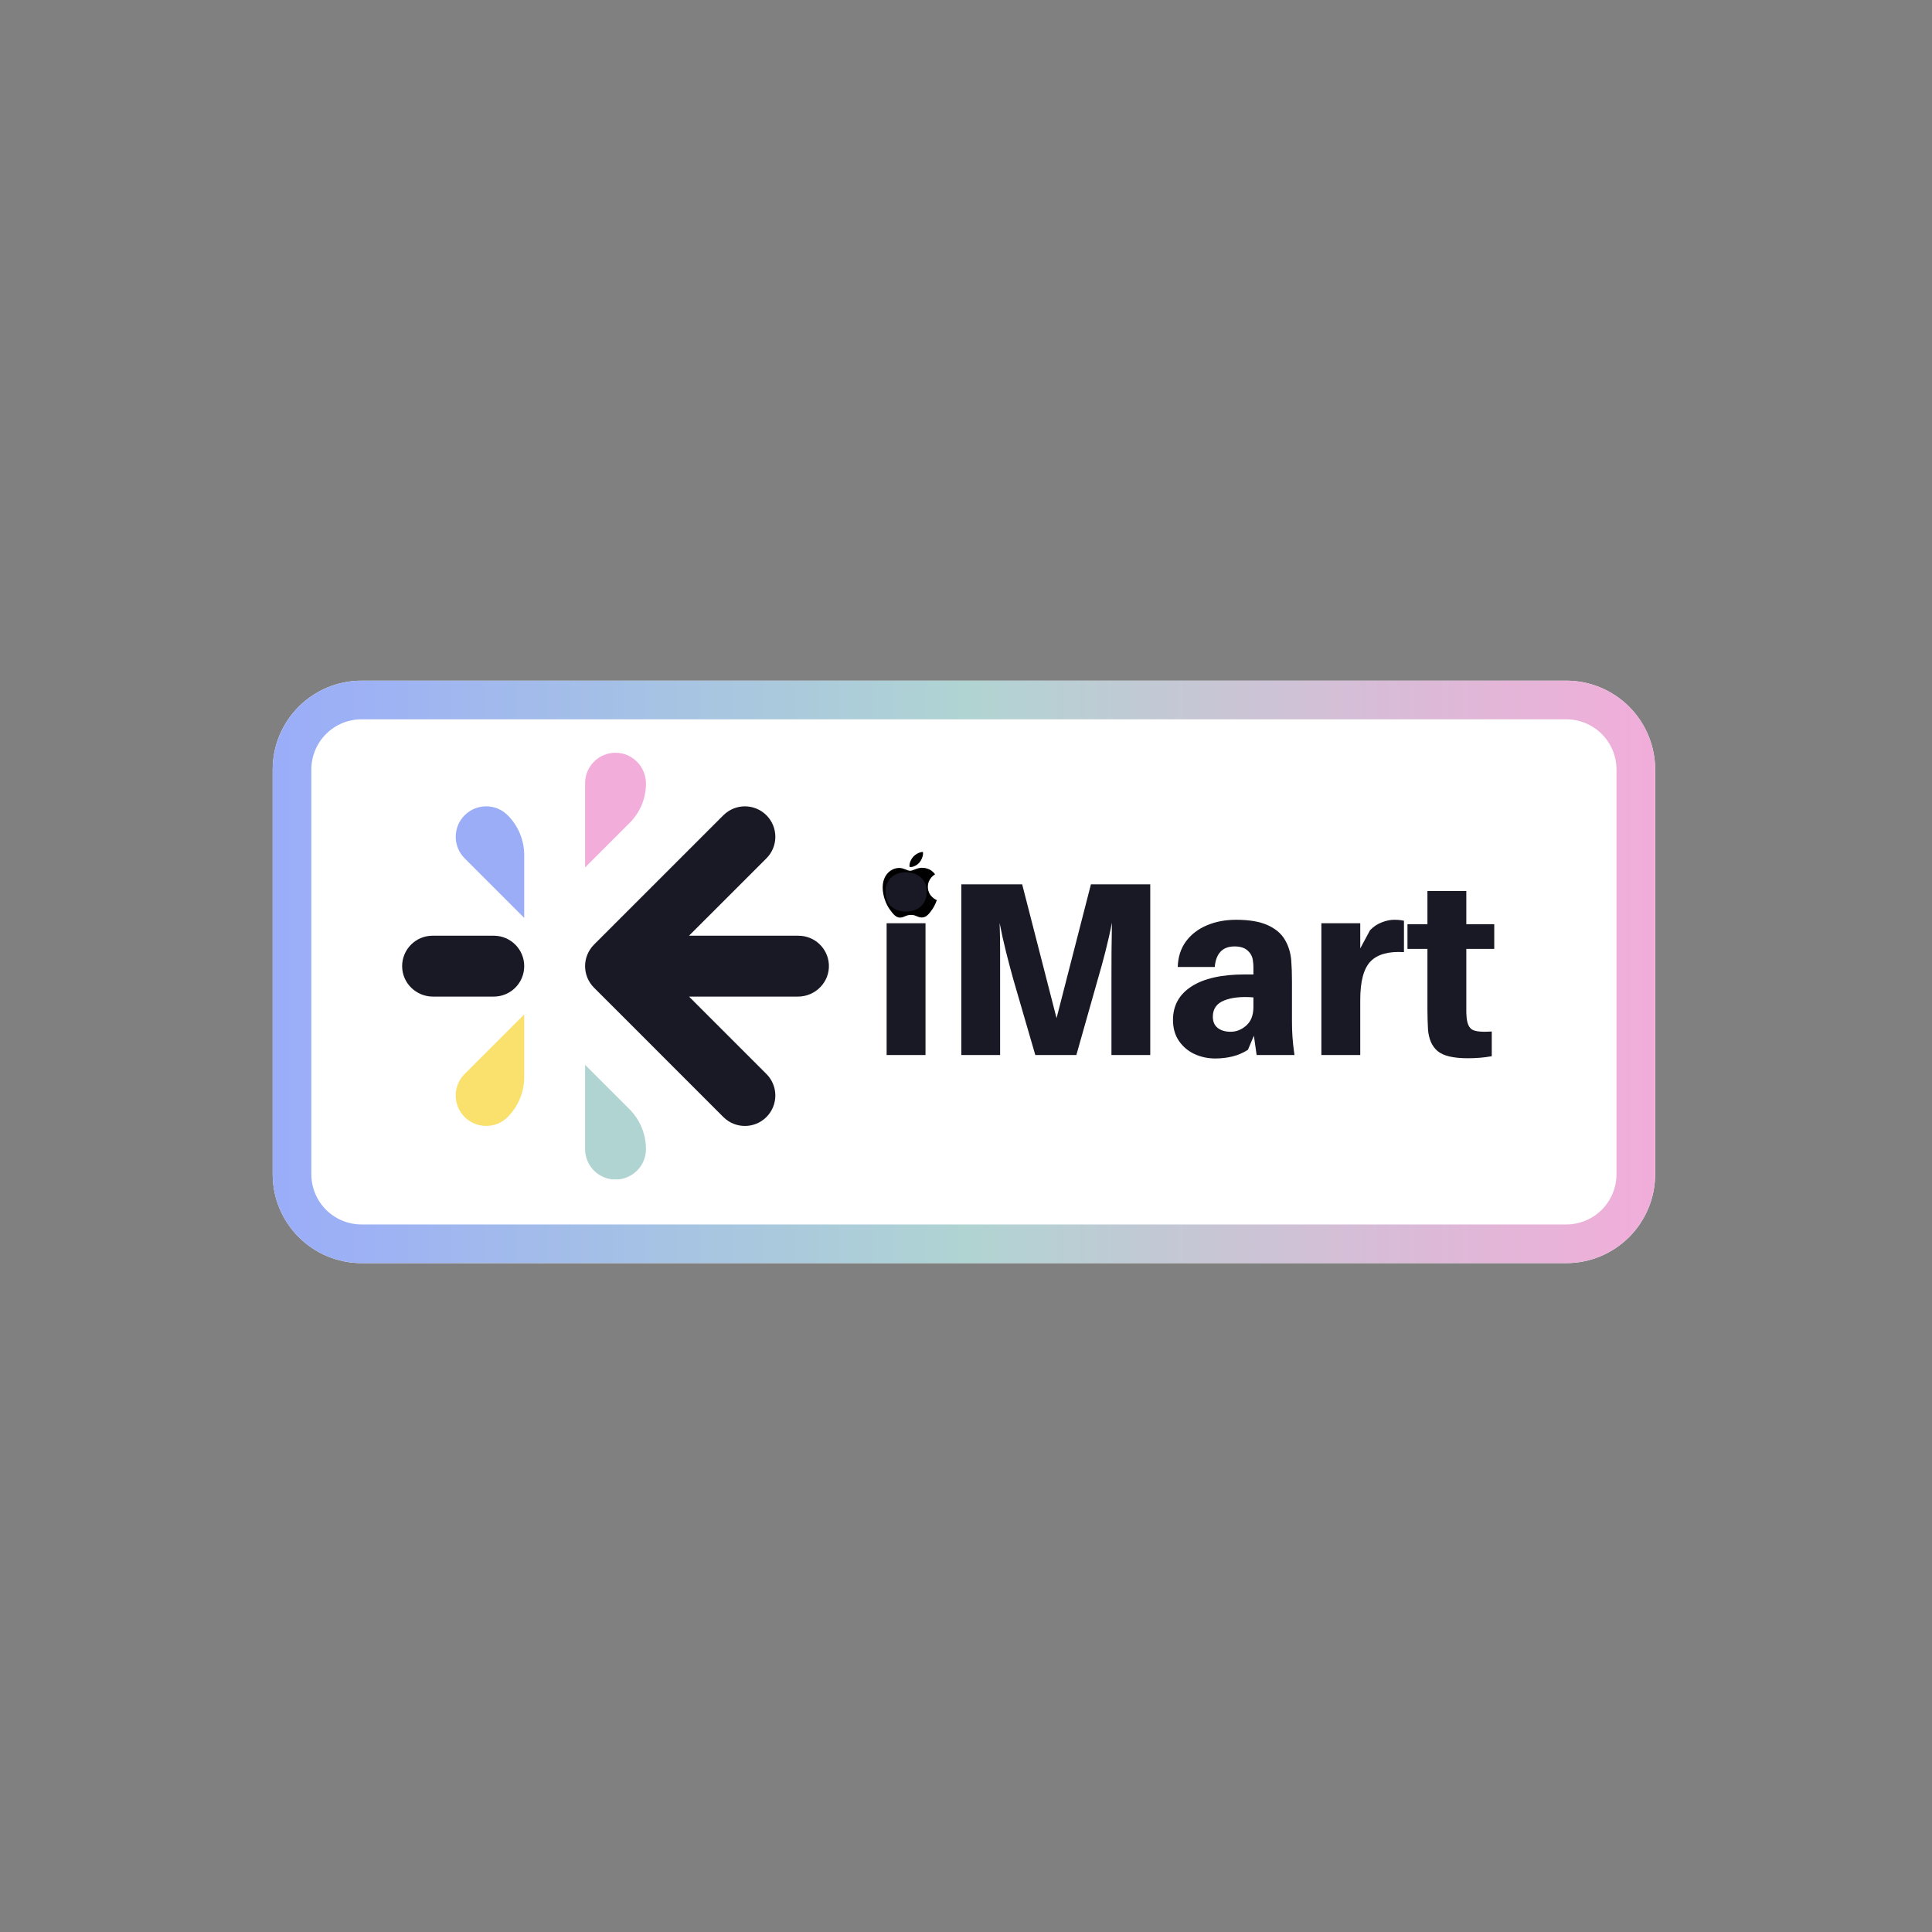 <svg xmlns="http://www.w3.org/2000/svg" xmlns:xlink="http://www.w3.org/1999/xlink" width="500" zoomAndPan="magnify" viewBox="0 0 375 375" height="500" preserveAspectRatio="xMidYMid meet" version="1.2"><rect x="0" y="0" width="375" height="375" fill="#808080" stroke="none"/><defs><clipPath id="26bc2281c9"><path d="M 52.926 132.117 L 321.43 132.117 L 321.43 245.172 L 52.926 245.172 Z M 52.926 132.117 "/></clipPath><clipPath id="d9e3d0029d"><path d="M 70.176 132.117 L 304.016 132.117 C 308.59 132.117 312.977 133.934 316.211 137.168 C 319.449 140.406 321.266 144.793 321.266 149.367 L 321.266 227.922 C 321.266 232.496 319.449 236.883 316.211 240.117 C 312.977 243.352 308.59 245.172 304.016 245.172 L 70.176 245.172 C 65.602 245.172 61.215 243.352 57.98 240.117 C 54.742 236.883 52.926 232.496 52.926 227.922 L 52.926 149.367 C 52.926 144.793 54.742 140.406 57.98 137.168 C 61.215 133.934 65.602 132.117 70.176 132.117 Z M 70.176 132.117 "/></clipPath><clipPath id="f4f07a3bfe"><path d="M 52.93 132.117 L 321.426 132.117 L 321.426 245.367 L 52.93 245.367 Z M 52.93 132.117 "/></clipPath><clipPath id="d43ab06937"><path d="M 70.18 132.117 L 304.012 132.117 C 308.586 132.117 312.973 133.934 316.207 137.168 C 319.441 140.402 321.262 144.793 321.262 149.367 L 321.262 227.918 C 321.262 232.492 319.441 236.879 316.207 240.117 C 312.973 243.352 308.586 245.168 304.012 245.168 L 70.18 245.168 C 65.602 245.168 61.215 243.352 57.98 240.117 C 54.746 236.879 52.93 232.492 52.93 227.918 L 52.93 149.367 C 52.93 144.793 54.746 140.402 57.98 137.168 C 61.215 133.934 65.602 132.117 70.18 132.117 Z M 70.18 132.117 "/></clipPath><linearGradient x1="-0" gradientTransform="matrix(2.344,0,0,2.344,0,0)" y1="32.158" x2="152.655" gradientUnits="userSpaceOnUse" y2="32.158" id="99f7f86072"><stop style="stop-color:#9aadf9;stop-opacity:1;" offset="0"/><stop style="stop-color:#9aadf9;stop-opacity:1;" offset="0.008"/><stop style="stop-color:#9baef8;stop-opacity:1;" offset="0.016"/><stop style="stop-color:#9baef7;stop-opacity:1;" offset="0.023"/><stop style="stop-color:#9baff7;stop-opacity:1;" offset="0.031"/><stop style="stop-color:#9cb0f6;stop-opacity:1;" offset="0.039"/><stop style="stop-color:#9cb0f6;stop-opacity:1;" offset="0.047"/><stop style="stop-color:#9cb1f5;stop-opacity:1;" offset="0.055"/><stop style="stop-color:#9db1f4;stop-opacity:1;" offset="0.062"/><stop style="stop-color:#9db2f4;stop-opacity:1;" offset="0.07"/><stop style="stop-color:#9db3f3;stop-opacity:1;" offset="0.078"/><stop style="stop-color:#9eb3f3;stop-opacity:1;" offset="0.086"/><stop style="stop-color:#9eb4f2;stop-opacity:1;" offset="0.094"/><stop style="stop-color:#9eb5f1;stop-opacity:1;" offset="0.102"/><stop style="stop-color:#9fb5f1;stop-opacity:1;" offset="0.109"/><stop style="stop-color:#9fb6f0;stop-opacity:1;" offset="0.117"/><stop style="stop-color:#9fb6ef;stop-opacity:1;" offset="0.125"/><stop style="stop-color:#a0b7ef;stop-opacity:1;" offset="0.133"/><stop style="stop-color:#a0b8ee;stop-opacity:1;" offset="0.141"/><stop style="stop-color:#a0b8ee;stop-opacity:1;" offset="0.148"/><stop style="stop-color:#a1b9ed;stop-opacity:1;" offset="0.156"/><stop style="stop-color:#a1b9ec;stop-opacity:1;" offset="0.164"/><stop style="stop-color:#a1baec;stop-opacity:1;" offset="0.172"/><stop style="stop-color:#a2bbeb;stop-opacity:1;" offset="0.18"/><stop style="stop-color:#a2bbeb;stop-opacity:1;" offset="0.188"/><stop style="stop-color:#a2bcea;stop-opacity:1;" offset="0.195"/><stop style="stop-color:#a3bce9;stop-opacity:1;" offset="0.203"/><stop style="stop-color:#a3bde9;stop-opacity:1;" offset="0.211"/><stop style="stop-color:#a3bee8;stop-opacity:1;" offset="0.219"/><stop style="stop-color:#a4bee8;stop-opacity:1;" offset="0.227"/><stop style="stop-color:#a4bfe7;stop-opacity:1;" offset="0.234"/><stop style="stop-color:#a4bfe6;stop-opacity:1;" offset="0.242"/><stop style="stop-color:#a5c0e6;stop-opacity:1;" offset="0.25"/><stop style="stop-color:#a5c1e5;stop-opacity:1;" offset="0.258"/><stop style="stop-color:#a5c1e5;stop-opacity:1;" offset="0.266"/><stop style="stop-color:#a6c2e4;stop-opacity:1;" offset="0.273"/><stop style="stop-color:#a6c3e3;stop-opacity:1;" offset="0.281"/><stop style="stop-color:#a7c3e3;stop-opacity:1;" offset="0.289"/><stop style="stop-color:#a7c4e2;stop-opacity:1;" offset="0.297"/><stop style="stop-color:#a7c4e2;stop-opacity:1;" offset="0.305"/><stop style="stop-color:#a8c5e1;stop-opacity:1;" offset="0.312"/><stop style="stop-color:#a8c6e0;stop-opacity:1;" offset="0.32"/><stop style="stop-color:#a8c6e0;stop-opacity:1;" offset="0.328"/><stop style="stop-color:#a9c7df;stop-opacity:1;" offset="0.336"/><stop style="stop-color:#a9c7df;stop-opacity:1;" offset="0.344"/><stop style="stop-color:#a9c8de;stop-opacity:1;" offset="0.352"/><stop style="stop-color:#aac9dd;stop-opacity:1;" offset="0.359"/><stop style="stop-color:#aac9dd;stop-opacity:1;" offset="0.367"/><stop style="stop-color:#aacadc;stop-opacity:1;" offset="0.375"/><stop style="stop-color:#abcadc;stop-opacity:1;" offset="0.383"/><stop style="stop-color:#abcbdb;stop-opacity:1;" offset="0.391"/><stop style="stop-color:#abccda;stop-opacity:1;" offset="0.398"/><stop style="stop-color:#acccda;stop-opacity:1;" offset="0.406"/><stop style="stop-color:#accdd9;stop-opacity:1;" offset="0.414"/><stop style="stop-color:#acced8;stop-opacity:1;" offset="0.422"/><stop style="stop-color:#adced8;stop-opacity:1;" offset="0.43"/><stop style="stop-color:#adcfd7;stop-opacity:1;" offset="0.438"/><stop style="stop-color:#adcfd7;stop-opacity:1;" offset="0.445"/><stop style="stop-color:#aed0d6;stop-opacity:1;" offset="0.453"/><stop style="stop-color:#aed1d5;stop-opacity:1;" offset="0.461"/><stop style="stop-color:#aed1d5;stop-opacity:1;" offset="0.469"/><stop style="stop-color:#afd2d4;stop-opacity:1;" offset="0.477"/><stop style="stop-color:#afd2d4;stop-opacity:1;" offset="0.484"/><stop style="stop-color:#afd3d3;stop-opacity:1;" offset="0.492"/><stop style="stop-color:#b0d4d2;stop-opacity:1;" offset="0.5"/><stop style="stop-color:#b0d4d2;stop-opacity:1;" offset="0.504"/><stop style="stop-color:#b1d3d2;stop-opacity:1;" offset="0.508"/><stop style="stop-color:#b1d3d2;stop-opacity:1;" offset="0.512"/><stop style="stop-color:#b2d3d2;stop-opacity:1;" offset="0.516"/><stop style="stop-color:#b3d2d2;stop-opacity:1;" offset="0.52"/><stop style="stop-color:#b3d2d2;stop-opacity:1;" offset="0.523"/><stop style="stop-color:#b4d2d3;stop-opacity:1;" offset="0.527"/><stop style="stop-color:#b4d1d3;stop-opacity:1;" offset="0.531"/><stop style="stop-color:#b5d1d3;stop-opacity:1;" offset="0.535"/><stop style="stop-color:#b5d1d3;stop-opacity:1;" offset="0.539"/><stop style="stop-color:#b6d1d3;stop-opacity:1;" offset="0.543"/><stop style="stop-color:#b6d0d3;stop-opacity:1;" offset="0.547"/><stop style="stop-color:#b7d0d3;stop-opacity:1;" offset="0.551"/><stop style="stop-color:#b7d0d3;stop-opacity:1;" offset="0.555"/><stop style="stop-color:#b8cfd3;stop-opacity:1;" offset="0.559"/><stop style="stop-color:#b8cfd3;stop-opacity:1;" offset="0.562"/><stop style="stop-color:#b9cfd3;stop-opacity:1;" offset="0.566"/><stop style="stop-color:#b9ced3;stop-opacity:1;" offset="0.57"/><stop style="stop-color:#baced3;stop-opacity:1;" offset="0.574"/><stop style="stop-color:#baced3;stop-opacity:1;" offset="0.578"/><stop style="stop-color:#bbced3;stop-opacity:1;" offset="0.582"/><stop style="stop-color:#bbcdd3;stop-opacity:1;" offset="0.586"/><stop style="stop-color:#bccdd4;stop-opacity:1;" offset="0.59"/><stop style="stop-color:#bccdd4;stop-opacity:1;" offset="0.594"/><stop style="stop-color:#bdccd4;stop-opacity:1;" offset="0.598"/><stop style="stop-color:#bdccd4;stop-opacity:1;" offset="0.602"/><stop style="stop-color:#beccd4;stop-opacity:1;" offset="0.605"/><stop style="stop-color:#becbd4;stop-opacity:1;" offset="0.609"/><stop style="stop-color:#bfcbd4;stop-opacity:1;" offset="0.613"/><stop style="stop-color:#bfcbd4;stop-opacity:1;" offset="0.617"/><stop style="stop-color:#c0cad4;stop-opacity:1;" offset="0.621"/><stop style="stop-color:#c0cad4;stop-opacity:1;" offset="0.625"/><stop style="stop-color:#c1cad4;stop-opacity:1;" offset="0.629"/><stop style="stop-color:#c1cad4;stop-opacity:1;" offset="0.633"/><stop style="stop-color:#c2c9d4;stop-opacity:1;" offset="0.637"/><stop style="stop-color:#c3c9d4;stop-opacity:1;" offset="0.641"/><stop style="stop-color:#c3c9d4;stop-opacity:1;" offset="0.645"/><stop style="stop-color:#c4c8d4;stop-opacity:1;" offset="0.648"/><stop style="stop-color:#c4c8d5;stop-opacity:1;" offset="0.652"/><stop style="stop-color:#c5c8d5;stop-opacity:1;" offset="0.656"/><stop style="stop-color:#c5c7d5;stop-opacity:1;" offset="0.66"/><stop style="stop-color:#c6c7d5;stop-opacity:1;" offset="0.664"/><stop style="stop-color:#c6c7d5;stop-opacity:1;" offset="0.668"/><stop style="stop-color:#c7c6d5;stop-opacity:1;" offset="0.672"/><stop style="stop-color:#c7c6d5;stop-opacity:1;" offset="0.676"/><stop style="stop-color:#c8c6d5;stop-opacity:1;" offset="0.68"/><stop style="stop-color:#c8c6d5;stop-opacity:1;" offset="0.684"/><stop style="stop-color:#c9c5d5;stop-opacity:1;" offset="0.688"/><stop style="stop-color:#c9c5d5;stop-opacity:1;" offset="0.691"/><stop style="stop-color:#cac5d5;stop-opacity:1;" offset="0.695"/><stop style="stop-color:#cac4d5;stop-opacity:1;" offset="0.699"/><stop style="stop-color:#cbc4d5;stop-opacity:1;" offset="0.703"/><stop style="stop-color:#cbc4d5;stop-opacity:1;" offset="0.707"/><stop style="stop-color:#ccc3d5;stop-opacity:1;" offset="0.711"/><stop style="stop-color:#ccc3d6;stop-opacity:1;" offset="0.715"/><stop style="stop-color:#cdc3d6;stop-opacity:1;" offset="0.719"/><stop style="stop-color:#cdc3d6;stop-opacity:1;" offset="0.723"/><stop style="stop-color:#cec2d6;stop-opacity:1;" offset="0.727"/><stop style="stop-color:#cec2d6;stop-opacity:1;" offset="0.73"/><stop style="stop-color:#cfc2d6;stop-opacity:1;" offset="0.734"/><stop style="stop-color:#cfc1d6;stop-opacity:1;" offset="0.738"/><stop style="stop-color:#d0c1d6;stop-opacity:1;" offset="0.742"/><stop style="stop-color:#d0c1d6;stop-opacity:1;" offset="0.746"/><stop style="stop-color:#d1c0d6;stop-opacity:1;" offset="0.75"/><stop style="stop-color:#d1c0d6;stop-opacity:1;" offset="0.754"/><stop style="stop-color:#d2c0d6;stop-opacity:1;" offset="0.758"/><stop style="stop-color:#d3bfd6;stop-opacity:1;" offset="0.762"/><stop style="stop-color:#d3bfd6;stop-opacity:1;" offset="0.766"/><stop style="stop-color:#d4bfd6;stop-opacity:1;" offset="0.77"/><stop style="stop-color:#d4bfd6;stop-opacity:1;" offset="0.773"/><stop style="stop-color:#d5bed7;stop-opacity:1;" offset="0.777"/><stop style="stop-color:#d5bed7;stop-opacity:1;" offset="0.781"/><stop style="stop-color:#d6bed7;stop-opacity:1;" offset="0.785"/><stop style="stop-color:#d6bdd7;stop-opacity:1;" offset="0.789"/><stop style="stop-color:#d7bdd7;stop-opacity:1;" offset="0.793"/><stop style="stop-color:#d7bdd7;stop-opacity:1;" offset="0.797"/><stop style="stop-color:#d8bcd7;stop-opacity:1;" offset="0.801"/><stop style="stop-color:#d8bcd7;stop-opacity:1;" offset="0.805"/><stop style="stop-color:#d9bcd7;stop-opacity:1;" offset="0.809"/><stop style="stop-color:#d9bcd7;stop-opacity:1;" offset="0.812"/><stop style="stop-color:#dabbd7;stop-opacity:1;" offset="0.816"/><stop style="stop-color:#dabbd7;stop-opacity:1;" offset="0.82"/><stop style="stop-color:#dbbbd7;stop-opacity:1;" offset="0.824"/><stop style="stop-color:#dbbad7;stop-opacity:1;" offset="0.828"/><stop style="stop-color:#dcbad7;stop-opacity:1;" offset="0.832"/><stop style="stop-color:#dcbad7;stop-opacity:1;" offset="0.836"/><stop style="stop-color:#ddb9d7;stop-opacity:1;" offset="0.84"/><stop style="stop-color:#ddb9d8;stop-opacity:1;" offset="0.844"/><stop style="stop-color:#deb9d8;stop-opacity:1;" offset="0.848"/><stop style="stop-color:#deb8d8;stop-opacity:1;" offset="0.852"/><stop style="stop-color:#dfb8d8;stop-opacity:1;" offset="0.855"/><stop style="stop-color:#dfb8d8;stop-opacity:1;" offset="0.859"/><stop style="stop-color:#e0b8d8;stop-opacity:1;" offset="0.863"/><stop style="stop-color:#e0b7d8;stop-opacity:1;" offset="0.867"/><stop style="stop-color:#e1b7d8;stop-opacity:1;" offset="0.871"/><stop style="stop-color:#e1b7d8;stop-opacity:1;" offset="0.875"/><stop style="stop-color:#e2b6d8;stop-opacity:1;" offset="0.879"/><stop style="stop-color:#e3b6d8;stop-opacity:1;" offset="0.883"/><stop style="stop-color:#e3b6d8;stop-opacity:1;" offset="0.887"/><stop style="stop-color:#e4b5d8;stop-opacity:1;" offset="0.891"/><stop style="stop-color:#e4b5d8;stop-opacity:1;" offset="0.895"/><stop style="stop-color:#e5b5d8;stop-opacity:1;" offset="0.898"/><stop style="stop-color:#e5b5d8;stop-opacity:1;" offset="0.902"/><stop style="stop-color:#e6b4d9;stop-opacity:1;" offset="0.906"/><stop style="stop-color:#e6b4d9;stop-opacity:1;" offset="0.91"/><stop style="stop-color:#e7b4d9;stop-opacity:1;" offset="0.914"/><stop style="stop-color:#e7b3d9;stop-opacity:1;" offset="0.918"/><stop style="stop-color:#e8b3d9;stop-opacity:1;" offset="0.922"/><stop style="stop-color:#e8b3d9;stop-opacity:1;" offset="0.926"/><stop style="stop-color:#e9b2d9;stop-opacity:1;" offset="0.93"/><stop style="stop-color:#e9b2d9;stop-opacity:1;" offset="0.934"/><stop style="stop-color:#eab2d9;stop-opacity:1;" offset="0.938"/><stop style="stop-color:#eab1d9;stop-opacity:1;" offset="0.941"/><stop style="stop-color:#ebb1d9;stop-opacity:1;" offset="0.945"/><stop style="stop-color:#ebb1d9;stop-opacity:1;" offset="0.949"/><stop style="stop-color:#ecb1d9;stop-opacity:1;" offset="0.953"/><stop style="stop-color:#ecb0d9;stop-opacity:1;" offset="0.957"/><stop style="stop-color:#edb0d9;stop-opacity:1;" offset="0.961"/><stop style="stop-color:#edb0d9;stop-opacity:1;" offset="0.965"/><stop style="stop-color:#eeafda;stop-opacity:1;" offset="0.969"/><stop style="stop-color:#eeafda;stop-opacity:1;" offset="0.973"/><stop style="stop-color:#efafda;stop-opacity:1;" offset="0.977"/><stop style="stop-color:#efaeda;stop-opacity:1;" offset="0.98"/><stop style="stop-color:#f0aeda;stop-opacity:1;" offset="0.984"/><stop style="stop-color:#f0aeda;stop-opacity:1;" offset="0.988"/><stop style="stop-color:#f1adda;stop-opacity:1;" offset="0.992"/><stop style="stop-color:#f1adda;stop-opacity:1;" offset="0.996"/><stop style="stop-color:#f2adda;stop-opacity:1;" offset="1"/></linearGradient><clipPath id="51dcd8a68c"><path d="M 78.031 181.621 L 101.754 181.621 L 101.754 193.484 L 78.031 193.484 Z M 78.031 181.621 "/></clipPath><clipPath id="c79b868785"><path d="M 101.75 187.527 C 101.75 190.793 99.105 193.438 95.844 193.438 L 84.039 193.438 C 80.777 193.438 78.078 190.832 78.055 187.574 C 78.031 184.289 80.684 181.621 83.961 181.621 L 95.844 181.621 C 99.105 181.621 101.75 184.266 101.75 187.527 "/></clipPath><clipPath id="02c70e52a4"><path d="M 88.422 156.477 L 101.75 156.477 L 101.75 178.203 L 88.422 178.203 Z M 88.422 156.477 "/></clipPath><clipPath id="804ebe99e3"><path d="M 101.75 165.988 L 101.75 178.16 L 90.184 166.598 C 87.879 164.289 87.879 160.551 90.184 158.242 C 92.492 155.934 96.234 155.934 98.539 158.238 C 100.594 160.293 101.75 163.082 101.75 165.988 "/></clipPath><clipPath id="ae5131ae1e"><path d="M 88.422 196.898 L 101.75 196.898 L 101.75 218.57 L 88.422 218.57 Z M 88.422 196.898 "/></clipPath><clipPath id="f42b85976a"><path d="M 101.75 196.898 L 101.75 209.066 C 101.75 211.973 100.594 214.762 98.539 216.816 C 96.234 219.121 92.496 219.121 90.184 216.816 C 87.875 214.508 87.879 210.77 90.184 208.461 Z M 101.75 196.898 "/></clipPath><clipPath id="66e809020a"><path d="M 113.562 146.086 L 125.48 146.086 L 125.48 168.426 L 113.562 168.426 Z M 113.562 146.086 "/></clipPath><clipPath id="d001a9c389"><path d="M 125.383 152.094 C 125.383 154.949 124.246 157.691 122.227 159.711 L 113.566 168.371 L 113.566 152.016 C 113.566 148.738 116.234 146.086 119.52 146.109 C 122.777 146.137 125.383 148.836 125.383 152.094 "/></clipPath><clipPath id="459ad7a647"><path d="M 113.562 206.656 L 125.48 206.656 L 125.48 228.996 L 113.562 228.996 Z M 113.562 206.656 "/></clipPath><clipPath id="292e71114f"><path d="M 122.172 215.289 C 124.227 217.344 125.383 220.133 125.383 223.039 C 125.383 226.074 123.09 228.578 120.141 228.91 C 120.141 228.91 120.137 228.91 120.137 228.91 C 119.914 228.914 119.695 228.914 119.473 228.914 C 119.254 228.914 119.031 228.914 118.809 228.91 C 115.859 228.578 113.566 226.078 113.566 223.039 L 113.566 206.684 Z M 122.172 215.289 "/></clipPath><clipPath id="37f5865c0d"><path d="M 113.562 156.512 L 160.895 156.512 L 160.895 218.57 L 113.562 218.57 Z M 113.562 156.512 "/></clipPath><clipPath id="304b5c3185"><path d="M 160.883 187.219 C 161.062 190.613 158.285 193.438 154.883 193.438 L 133.789 193.438 C 133.77 193.438 133.758 193.461 133.773 193.473 L 148.762 208.461 C 151.07 210.77 151.07 214.508 148.762 216.816 C 146.465 219.109 142.754 219.125 140.441 216.852 C 140.43 216.84 140.418 216.828 140.406 216.816 C 140.391 216.805 140.379 216.793 140.367 216.781 L 125.383 201.793 L 125.383 201.789 L 119.477 195.883 L 119.473 195.883 L 117.027 193.438 L 115.293 191.707 C 114.188 190.598 113.566 189.098 113.566 187.527 C 113.566 185.961 114.188 184.461 115.293 183.352 L 117.027 181.621 L 119.473 179.172 L 125.383 173.266 L 140.406 158.242 L 140.445 158.207 C 142.754 155.934 146.465 155.949 148.762 158.242 C 151.07 160.551 151.07 164.293 148.766 166.598 L 133.773 181.586 C 133.762 181.602 133.77 181.625 133.789 181.625 L 154.984 181.625 C 158.145 181.625 160.723 184.102 160.883 187.219 "/></clipPath><clipPath id="4f929c2697"><path d="M 171.328 165.355 L 181.828 165.355 L 181.828 178.105 L 171.328 178.105 Z M 171.328 165.355 "/></clipPath></defs><g id="5b063c0d5d"><g clip-rule="nonzero" clip-path="url(#26bc2281c9)"><g clip-rule="nonzero" clip-path="url(#d9e3d0029d)"><path style=" stroke:none;fill-rule:nonzero;fill:#ffffff;fill-opacity:1;" d="M 52.926 132.117 L 321.43 132.117 L 321.43 245.172 L 52.926 245.172 Z M 52.926 132.117 "/></g></g><g clip-rule="nonzero" clip-path="url(#f4f07a3bfe)"><g clip-rule="nonzero" clip-path="url(#d43ab06937)"><path style="fill:none;stroke-width:20;stroke-linecap:butt;stroke-linejoin:miter;stroke:url(#99f7f86072);stroke-miterlimit:4;" d="M 22.997 0 L 334.778 0 C 340.877 0 346.726 2.422 351.038 6.735 C 355.351 11.047 357.778 16.901 357.778 23 L 357.778 127.735 C 357.778 133.834 355.351 139.682 351.038 144 C 346.726 148.313 340.877 150.735 334.778 150.735 L 22.997 150.735 C 16.898 150.735 11.049 148.313 6.736 144 C 2.424 139.682 0.002 133.834 0.002 127.735 L 0.002 23 C 0.002 16.901 2.424 11.047 6.736 6.735 C 11.049 2.422 16.898 0 22.997 0 Z M 22.997 0 " transform="matrix(0.75,0,0,0.75,52.928,132.117)"/></g></g><g clip-rule="nonzero" clip-path="url(#51dcd8a68c)"><g clip-rule="nonzero" clip-path="url(#c79b868785)"><path style=" stroke:none;fill-rule:nonzero;fill:#191825;fill-opacity:1;" d="M 78.031 181.621 L 101.754 181.621 L 101.754 193.438 L 78.031 193.438 Z M 78.031 181.621 "/></g></g><g clip-rule="nonzero" clip-path="url(#02c70e52a4)"><g clip-rule="nonzero" clip-path="url(#804ebe99e3)"><path style=" stroke:none;fill-rule:nonzero;fill:#9aadf6;fill-opacity:1;" d="M 87.879 155.934 L 101.75 155.934 L 101.75 178.148 L 87.879 178.148 Z M 87.879 155.934 "/></g></g><g clip-rule="nonzero" clip-path="url(#ae5131ae1e)"><g clip-rule="nonzero" clip-path="url(#f42b85976a)"><path style=" stroke:none;fill-rule:nonzero;fill:#fae16e;fill-opacity:1;" d="M 87.879 196.898 L 101.75 196.898 L 101.75 219.113 L 87.879 219.113 Z M 87.879 196.898 "/></g></g><g clip-rule="nonzero" clip-path="url(#66e809020a)"><g clip-rule="nonzero" clip-path="url(#d001a9c389)"><path style=" stroke:none;fill-rule:nonzero;fill:#f2adda;fill-opacity:1;" d="M 112.738 145.258 L 161.891 145.258 L 161.891 229.824 L 112.738 229.824 Z M 112.738 145.258 "/></g></g><g clip-rule="nonzero" clip-path="url(#459ad7a647)"><g clip-rule="nonzero" clip-path="url(#292e71114f)"><path style=" stroke:none;fill-rule:nonzero;fill:#b0d4d2;fill-opacity:1;" d="M 112.738 145.258 L 161.891 145.258 L 161.891 229.824 L 112.738 229.824 Z M 112.738 145.258 "/></g></g><g clip-rule="nonzero" clip-path="url(#37f5865c0d)"><g clip-rule="nonzero" clip-path="url(#304b5c3185)"><path style=" stroke:none;fill-rule:nonzero;fill:#191825;fill-opacity:1;" d="M 112.738 145.258 L 161.891 145.258 L 161.891 229.824 L 112.738 229.824 Z M 112.738 145.258 "/></g></g><g clip-rule="nonzero" clip-path="url(#4f929c2697)"><path style=" stroke:none;fill-rule:nonzero;fill:#000000;fill-opacity:1;" d="M 181.492 169.703 C 181.418 169.758 180.098 170.496 180.098 172.129 C 180.098 174.023 181.777 174.691 181.828 174.707 C 181.82 174.75 181.562 175.625 180.941 176.52 C 180.391 177.305 179.816 178.086 178.938 178.086 C 178.059 178.086 177.836 177.582 176.824 177.582 C 175.836 177.582 175.484 178.105 174.684 178.105 C 173.879 178.105 173.32 177.379 172.676 176.484 C 171.93 175.438 171.328 173.809 171.328 172.262 C 171.328 169.785 172.961 168.469 174.562 168.469 C 175.418 168.469 176.129 169.023 176.664 169.023 C 177.172 169.023 177.965 168.438 178.938 168.438 C 179.305 168.438 180.625 168.469 181.492 169.703 Z M 178.477 167.387 C 178.875 166.918 179.16 166.266 179.16 165.613 C 179.16 165.52 179.152 165.43 179.137 165.355 C 178.484 165.379 177.707 165.785 177.238 166.32 C 176.871 166.734 176.527 167.387 176.527 168.051 C 176.527 168.148 176.547 168.25 176.555 168.281 C 176.594 168.289 176.66 168.297 176.727 168.297 C 177.312 168.297 178.051 167.91 178.477 167.387 Z M 178.477 167.387 "/></g><g style="fill:#191825;fill-opacity:1;"><g transform="translate(169.265, 204.779)"><path style="stroke:none" d="M 6.578 -35.469 C 7.797 -35.469 8.77 -35.125 9.5 -34.438 C 10.238 -33.75 10.609 -32.832 10.609 -31.688 C 10.609 -30.5 10.238 -29.562 9.5 -28.875 C 8.77 -28.188 7.797 -27.844 6.578 -27.844 C 5.391 -27.844 4.426 -28.188 3.688 -28.875 C 2.957 -29.562 2.594 -30.5 2.594 -31.688 C 2.594 -32.832 2.957 -33.75 3.688 -34.438 C 4.426 -35.125 5.391 -35.469 6.578 -35.469 Z M 10.375 0 L 2.828 0 L 2.828 -25.578 L 10.375 -25.578 Z M 10.375 0 "/></g></g><g style="fill:#191825;fill-opacity:1;"><g transform="translate(182.513, 204.779)"><path style="stroke:none" d="M 40.75 -33.125 L 40.75 0 L 33.219 0 L 33.219 -14.688 C 33.219 -16.289 33.223 -18.098 33.234 -20.109 C 33.254 -22.129 33.281 -23.988 33.312 -25.688 C 32.988 -23.988 32.57 -22.141 32.062 -20.141 C 31.551 -18.141 31.055 -16.336 30.578 -14.734 L 26.406 0 L 18.438 0 L 14.156 -14.734 C 13.707 -16.336 13.234 -18.129 12.734 -20.109 C 12.242 -22.098 11.836 -23.938 11.516 -25.625 C 11.578 -23.938 11.609 -22.094 11.609 -20.094 C 11.609 -18.094 11.609 -16.289 11.609 -14.688 L 11.609 0 L 4.078 0 L 4.078 -33.125 L 15.891 -33.125 L 22.562 -7.156 L 29.234 -33.125 Z M 40.75 -33.125 "/></g></g><g style="fill:#191825;fill-opacity:1;"><g transform="translate(226.145, 204.779)"><path style="stroke:none" d="M 17.766 0 L 17.234 -3.75 L 16.078 -1.016 C 15.18 -0.43 14.195 -0.004 13.125 0.266 C 12.051 0.535 10.926 0.672 9.75 0.672 C 8.301 0.672 6.953 0.383 5.703 -0.188 C 4.461 -0.77 3.457 -1.617 2.688 -2.734 C 1.914 -3.859 1.531 -5.219 1.531 -6.812 C 1.531 -9.594 2.727 -11.758 5.125 -13.312 C 7.531 -14.863 10.988 -15.641 15.5 -15.641 L 17.141 -15.641 L 17.141 -16.078 C 17.141 -16.43 17.141 -16.781 17.141 -17.125 C 17.141 -17.477 17.109 -17.863 17.047 -18.281 C 16.973 -19.051 16.641 -19.707 16.047 -20.25 C 15.461 -20.801 14.609 -21.078 13.484 -21.078 C 12.305 -21.078 11.395 -20.734 10.75 -20.047 C 10.113 -19.359 9.742 -18.375 9.641 -17.094 L 2.453 -17.094 C 2.516 -19.039 3.047 -20.691 4.047 -22.047 C 5.055 -23.41 6.41 -24.453 8.109 -25.172 C 9.805 -25.891 11.695 -26.25 13.781 -26.25 C 16.301 -26.25 18.32 -25.91 19.844 -25.234 C 21.363 -24.566 22.484 -23.641 23.203 -22.453 C 23.922 -21.273 24.348 -19.922 24.484 -18.391 C 24.578 -17.203 24.625 -15.82 24.625 -14.25 L 24.625 -6.484 C 24.625 -5.523 24.656 -4.555 24.719 -3.578 C 24.781 -2.598 24.91 -1.406 25.109 0 Z M 12.719 -4.516 C 13.844 -4.516 14.859 -4.922 15.766 -5.734 C 16.68 -6.547 17.141 -7.738 17.141 -9.312 L 17.141 -11.188 C 14.797 -11.375 12.895 -11.172 11.438 -10.578 C 9.988 -9.992 9.266 -8.945 9.266 -7.438 C 9.266 -6.477 9.582 -5.75 10.219 -5.25 C 10.863 -4.758 11.695 -4.516 12.719 -4.516 Z M 12.719 -4.516 "/></g></g><g style="fill:#191825;fill-opacity:1;"><g transform="translate(253.649, 204.779)"><path style="stroke:none" d="M 16.938 -26.25 C 17.352 -26.25 17.707 -26.234 18 -26.203 C 18.289 -26.172 18.578 -26.125 18.859 -26.062 L 18.859 -19.969 C 15.891 -20.156 13.734 -19.562 12.391 -18.188 C 11.047 -16.812 10.375 -14.316 10.375 -10.703 L 10.375 0 L 2.828 0 L 2.828 -25.578 L 10.375 -25.578 L 10.375 -20.688 L 12.281 -24.234 C 12.926 -24.91 13.68 -25.414 14.547 -25.75 C 15.41 -26.082 16.207 -26.25 16.938 -26.25 Z M 16.938 -26.25 "/></g></g><g style="fill:#191825;fill-opacity:1;"><g transform="translate(272.752, 204.779)"><path style="stroke:none" d="M 11.859 -20.594 L 11.859 -9.844 C 11.859 -9.426 11.859 -9.008 11.859 -8.594 C 11.859 -8.176 11.875 -7.789 11.906 -7.438 C 12 -6.156 12.359 -5.32 12.984 -4.938 C 13.609 -4.562 14.879 -4.438 16.797 -4.562 L 16.797 0.234 C 16.023 0.367 15.266 0.469 14.516 0.531 C 13.766 0.594 12.973 0.625 12.141 0.625 C 9.328 0.625 7.375 0.16 6.281 -0.766 C 5.195 -1.691 4.578 -3.082 4.422 -4.938 C 4.391 -5.582 4.363 -6.219 4.344 -6.844 C 4.32 -7.469 4.312 -8.129 4.312 -8.828 L 4.312 -20.594 L 0.438 -20.594 L 0.438 -25.391 L 4.312 -25.391 L 4.312 -31.828 L 11.859 -31.828 L 11.859 -25.391 L 17.281 -25.391 L 17.281 -20.594 Z M 11.859 -20.594 "/></g></g></g></svg>